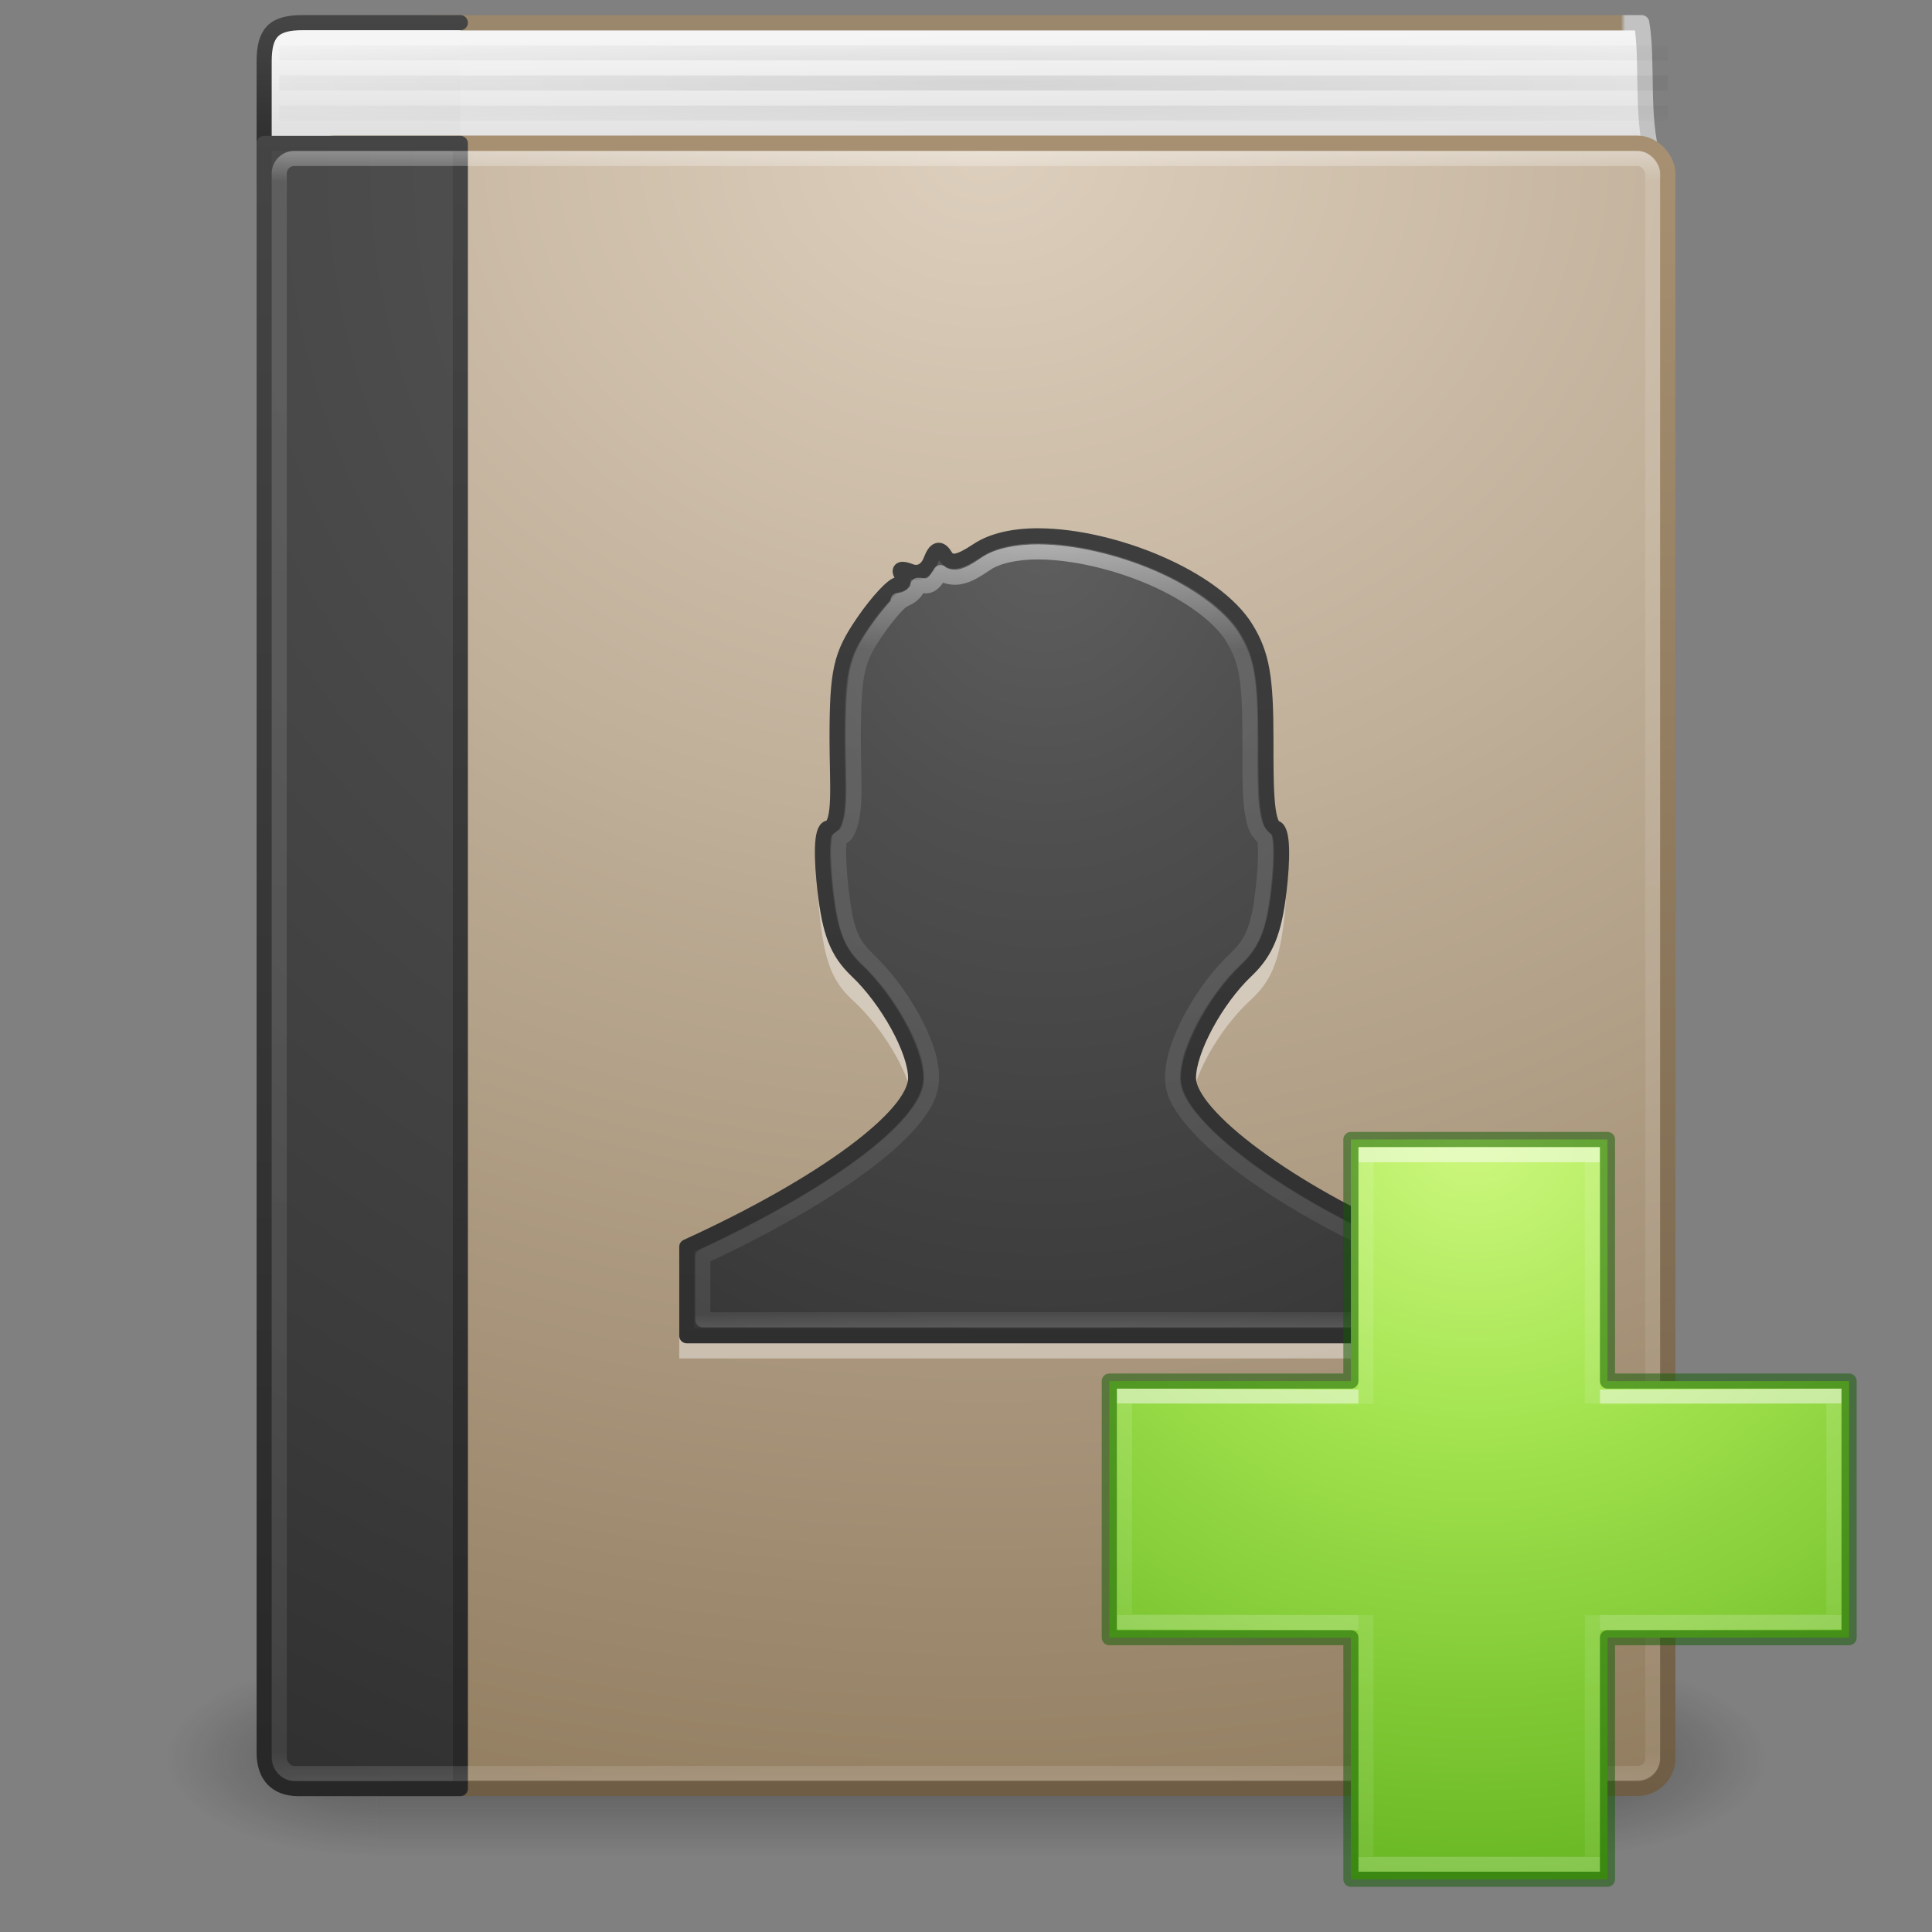 <svg xmlns="http://www.w3.org/2000/svg" xmlns:svg="http://www.w3.org/2000/svg" xmlns:xlink="http://www.w3.org/1999/xlink" id="svg4134" width="128" height="128" version="1.1"><rect width="100%" height="100%" fill="#808080" stroke="none"/><defs id="defs4136"><radialGradient id="radialGradient3231" cx="64.389" cy="114.831" r="52.5" fx="64.389" fy="114.831" gradientTransform="matrix(1.333,0,0,0.082,-19.852,-3.924)" gradientUnits="userSpaceOnUse" xlink:href="#linearGradient3287"/><linearGradient id="linearGradient3287"><stop id="stop3289" offset="0" stop-color="#000" stop-opacity="1"/><stop id="stop3291" offset="1" stop-color="#000" stop-opacity="0"/></linearGradient><linearGradient id="linearGradient3290-6" x1="24.407" x2="24.407" y1="14.349" y2="32.44" gradientTransform="matrix(2.459,0,0,2.892,4.973,-5.405)" gradientUnits="userSpaceOnUse" xlink:href="#linearGradient3292-0"/><linearGradient id="linearGradient3292-0"><stop id="stop3294-8" offset="0" stop-color="#fff" stop-opacity="1"/><stop id="stop3296-5" offset=".132" stop-color="#fff" stop-opacity=".235"/><stop id="stop3298-3" offset=".974" stop-color="#fff" stop-opacity=".157"/><stop id="stop3300-9" offset="1" stop-color="#fff" stop-opacity=".392"/></linearGradient><radialGradient id="radialGradient3147-0" cx="11.315" cy="7.618" r="20" fx="11.315" fy="7.618" gradientTransform="matrix(0,3.837,-3.28,0,94.107,-8.425)" gradientUnits="userSpaceOnUse" xlink:href="#linearGradient2867-449-88-871-390-598-476-591-434-148-57-177-641-289-620-227-114-444-680-744-8-7-5"/><linearGradient id="linearGradient2867-449-88-871-390-598-476-591-434-148-57-177-641-289-620-227-114-444-680-744-8-7-5"><stop id="stop5430-8-6-6" offset="0" stop-color="#5f5f5f" stop-opacity="1"/><stop id="stop5432-3-5-7" offset=".262" stop-color="#4f4f4f" stop-opacity="1"/><stop id="stop5434-1-6-7" offset=".705" stop-color="#3b3b3b" stop-opacity="1"/><stop id="stop5436-8-9-40" offset="1" stop-color="#2b2b2b" stop-opacity="1"/></linearGradient><linearGradient id="linearGradient3149-6" x1="24" x2="24" y1="44" y2="3.899" gradientTransform="matrix(2.658,0,0,2.795,2.54,-3.093)" gradientUnits="userSpaceOnUse" xlink:href="#linearGradient3707-319-631-407-324-616-674-812-821-107-178-392-400-6-7-4"/><linearGradient id="linearGradient3707-319-631-407-324-616-674-812-821-107-178-392-400-6-7-4"><stop id="stop5440-4-4-7" offset="0" stop-color="#272727" stop-opacity="1"/><stop id="stop5442-3-5-4" offset="1" stop-color="#454545" stop-opacity="1"/></linearGradient><linearGradient id="linearGradient3142" x1="24" x2="24" y1="5" y2="43" gradientTransform="matrix(2.459,0,0,2.892,4.973,-5.405)" gradientUnits="userSpaceOnUse" xlink:href="#linearGradient3731"/><linearGradient id="linearGradient3731"><stop id="stop3733" offset="0" stop-color="#fff" stop-opacity="1"/><stop id="stop3735" offset=".027" stop-color="#fff" stop-opacity=".235"/><stop id="stop3737" offset=".974" stop-color="#fff" stop-opacity=".157"/><stop id="stop3739" offset="1" stop-color="#fff" stop-opacity=".392"/></linearGradient><radialGradient id="radialGradient3145" cx="7.496" cy="8.45" r="20" fx="7.496" fy="8.45" gradientTransform="matrix(5.0514012e-8,6.532,-6.428,-1.2033678e-7,122.514,-37.831)" gradientUnits="userSpaceOnUse" xlink:href="#linearGradient2867-449-88-871-390-598-476-591-434-148-57-177-641-289-620-227-114-444-680-744-8"/><linearGradient id="linearGradient2867-449-88-871-390-598-476-591-434-148-57-177-641-289-620-227-114-444-680-744-8"><stop id="stop5430-8" offset="0" stop-color="#5f5f5f" stop-opacity="1"/><stop id="stop5432-3" offset=".262" stop-color="#4f4f4f" stop-opacity="1"/><stop id="stop5434-1" offset=".705" stop-color="#3b3b3b" stop-opacity="1"/><stop id="stop5436-8" offset="1" stop-color="#2b2b2b" stop-opacity="1"/></linearGradient><linearGradient id="linearGradient3147" x1="24" x2="24" y1="44" y2="3.899" gradientTransform="matrix(2.6,0,0,2.795,5.8,-3.077)" gradientUnits="userSpaceOnUse" xlink:href="#linearGradient3707-319-631-407-324-616-674-812-821-107-178-392-400-6"/><linearGradient id="linearGradient3707-319-631-407-324-616-674-812-821-107-178-392-400-6"><stop id="stop5440-4" offset="0" stop-color="#272727" stop-opacity="1"/><stop id="stop5442-3" offset="1" stop-color="#454545" stop-opacity="1"/></linearGradient><radialGradient id="radialGradient3831" cx="65.341" cy="-44.957" r="45.659" fx="65.341" fy="-44.957" gradientTransform="matrix(0,2.935,-3.535,0,-93.575,-181.896)" gradientUnits="userSpaceOnUse" xlink:href="#linearGradient8967"/><linearGradient id="linearGradient8967"><stop id="stop8969" offset="0" stop-color="#ddcfbd" stop-opacity="1"/><stop id="stop8971" offset="1" stop-color="#856f50" stop-opacity="1"/></linearGradient><linearGradient id="linearGradient3153" x1="31.939" x2="31.939" y1="5.222" y2="60.888" gradientTransform="matrix(1.862,0,0,1.96,5.751,-0.17)" gradientUnits="userSpaceOnUse" xlink:href="#linearGradient3319"/><linearGradient id="linearGradient3319"><stop id="stop3321" offset="0" stop-color="#a79071" stop-opacity="1"/><stop id="stop3323" offset="1" stop-color="#6f5d45" stop-opacity="1"/></linearGradient><linearGradient id="linearGradient3156" x1="10.654" x2="10.654" y1="1" y2="3" gradientTransform="matrix(2.6,0,0,2.75,0.599,0.125)" gradientUnits="userSpaceOnUse" xlink:href="#linearGradient2346"/><linearGradient id="linearGradient2346"><stop id="stop2348" offset="0" stop-color="#f5f5f5" stop-opacity="1"/><stop id="stop2350" offset="1" stop-color="#e1e1e1" stop-opacity="1"/></linearGradient><linearGradient id="linearGradient3158" x1="24" x2="24" y1="44" y2="3.899" gradientTransform="matrix(2.6,0,0,0.282,5.8,0.231)" gradientUnits="userSpaceOnUse" xlink:href="#linearGradient3707-319-631-407-324-616-674-812-821-107-178-392-400-6-2"/><linearGradient id="linearGradient3707-319-631-407-324-616-674-812-821-107-178-392-400-6-2"><stop id="stop5440-4-8" offset="0" stop-color="#272727" stop-opacity="1"/><stop id="stop5442-3-8" offset="1" stop-color="#454545" stop-opacity="1"/></linearGradient><linearGradient id="linearGradient4333" x1="24.627" x2="24.64" y1="3.123" y2="4.883" gradientTransform="matrix(2.665,0,0,4.093,4.354,-10.572)" gradientUnits="userSpaceOnUse" xlink:href="#linearGradient2346"/><linearGradient id="linearGradient4335" x1="5.212" x2="54.887" y1=".065" y2=".065" gradientTransform="matrix(1.901,0,0,1.988,6.824,0.041)" gradientUnits="userSpaceOnUse" xlink:href="#linearGradient4652"/><linearGradient id="linearGradient4652"><stop id="stop4654" offset="0" stop-color="#9b876c" stop-opacity="1"/><stop id="stop4656" offset=".96" stop-color="#9b876c" stop-opacity="1"/><stop id="stop4658" offset=".963" stop-color="#c2c2c2" stop-opacity="1"/><stop id="stop4660" offset="1" stop-color="#c2c2c2" stop-opacity="1"/></linearGradient><radialGradient id="radialGradient2455" cx="4.993" cy="43.5" r="2.5" fx="4.993" fy="43.5" gradientTransform="matrix(2.004,0,0,1.4,27.988,-17.4)" gradientUnits="userSpaceOnUse" xlink:href="#linearGradient3688-166-749"/><linearGradient id="linearGradient3688-166-749"><stop id="stop2883" offset="0" stop-color="#181818" stop-opacity="1"/><stop id="stop2885" offset="1" stop-color="#181818" stop-opacity="0"/></linearGradient><radialGradient id="radialGradient2457" cx="4.993" cy="43.5" r="2.5" fx="4.993" fy="43.5" gradientTransform="matrix(2.004,0,0,1.4,-20.012,-104.4)" gradientUnits="userSpaceOnUse" xlink:href="#linearGradient3688-464-309"/><linearGradient id="linearGradient3688-464-309"><stop id="stop2889" offset="0" stop-color="#181818" stop-opacity="1"/><stop id="stop2891" offset="1" stop-color="#181818" stop-opacity="0"/></linearGradient><linearGradient id="linearGradient2459" x1="25.058" x2="25.058" y1="47.028" y2="39.999" gradientUnits="userSpaceOnUse" xlink:href="#linearGradient3702-501-757"/><linearGradient id="linearGradient3702-501-757"><stop id="stop2895" offset="0" stop-color="#181818" stop-opacity="0"/><stop id="stop2897" offset=".5" stop-color="#181818" stop-opacity="1"/><stop id="stop2899" offset="1" stop-color="#181818" stop-opacity="0"/></linearGradient><radialGradient id="radialGradient3381" cx="66.127" cy="48.768" r="31" fx="66.127" fy="48.768" gradientTransform="matrix(0,2.424,-2.639,0,226.369,-84.888)" gradientUnits="userSpaceOnUse" xlink:href="#linearGradient3242-7-3-8-0-4-58-06"/><linearGradient id="linearGradient3242-7-3-8-0-4-58-06"><stop id="stop3244-5-8-5-6-4-3-8" offset="0" stop-color="#cdf87e" stop-opacity="1"/><stop id="stop3246-9-5-1-5-3-0-7" offset=".262" stop-color="#a2e34f" stop-opacity="1"/><stop id="stop3248-7-2-0-7-5-35-9" offset=".661" stop-color="#68b723" stop-opacity="1"/><stop id="stop3250-8-2-8-5-6-40-4" offset="1" stop-color="#1d7e0d" stop-opacity="1"/></linearGradient><linearGradient id="linearGradient3030" x1="24.139" x2="24.139" y1="9.176" y2="37.13" gradientTransform="matrix(2.113,0,0,1.646,50.724,61.9)" gradientUnits="userSpaceOnUse" xlink:href="#linearGradient4361"/><linearGradient id="linearGradient4361"><stop id="stop4363" offset="0" stop-color="#fff" stop-opacity="1"/><stop id="stop4365" offset="0" stop-color="#fff" stop-opacity=".235"/><stop id="stop4367" offset="1" stop-color="#fff" stop-opacity=".157"/><stop id="stop4369" offset="1" stop-color="#fff" stop-opacity=".392"/></linearGradient><linearGradient id="linearGradient3030-1" x1="24.139" x2="24.139" y1="19.795" y2="26.485" gradientTransform="matrix(1.659,0,0,2.093,60.832,51.572)" gradientUnits="userSpaceOnUse" xlink:href="#linearGradient4351"/><linearGradient id="linearGradient4351"><stop id="stop4353" offset="0" stop-color="#fff" stop-opacity="1"/><stop id="stop4355" offset="0" stop-color="#fff" stop-opacity=".235"/><stop id="stop4357" offset="1" stop-color="#fff" stop-opacity=".157"/><stop id="stop4359" offset="1" stop-color="#fff" stop-opacity=".392"/></linearGradient></defs><g id="g2036" display="inline" transform="matrix(2.65,0,0,1.444,0.4,55.111)"><g id="g3712" opacity=".4" transform="matrix(1.053,0,0,1.286,-1.263,-13.429)"><rect id="rect2801" width="5" height="7" x="38" y="40" fill="url(#radialGradient2455)" fill-opacity="1" stroke="none"/><rect id="rect3696" width="5" height="7" x="-10" y="-47" fill="url(#radialGradient2457)" fill-opacity="1" stroke="none" transform="scale(-1,-1)"/><rect id="rect3700" width="28" height="7" x="10" y="40" fill="url(#linearGradient2459)" fill-opacity="1" stroke="none"/></g></g><path id="path2723" fill="url(#linearGradient4333)" fill-opacity="1" stroke="url(#linearGradient4335)" stroke-dasharray="none" stroke-dashoffset="0" stroke-linecap="butt" stroke-linejoin="round" stroke-miterlimit="0" stroke-opacity="1" stroke-width="1.017" d="M 109.491,10.365 C 108.707,7.727 109.196,4.024 108.763,1.509 l -80.254,0 0.474,7.983" display="inline"/><path id="rect5505-21-3-9" fill="url(#linearGradient3156)" fill-opacity="1" fill-rule="nonzero" stroke="url(#linearGradient3158)" stroke-dasharray="none" stroke-dashoffset="0" stroke-linecap="round" stroke-linejoin="round" stroke-miterlimit="4" stroke-opacity="1" stroke-width="1" d="m 30.5,12.5 -10.4,0 c -1.484,0 -2.6,-0.116 -2.6,-0.268 l 0,-8.146 C 17.5,2.15 18.144,1.5 20.047,1.5 L 30.5,1.5" color="#000" display="inline" enable-background="accumulate" overflow="visible" visibility="visible" style="marker:none"/><rect id="rect2719" width="90.299" height="108.981" x="20.192" y="9.494" fill="url(#radialGradient3831)" fill-opacity="1" stroke="url(#linearGradient3153)" stroke-dasharray="none" stroke-dashoffset="0" stroke-linecap="round" stroke-linejoin="round" stroke-miterlimit="0" stroke-opacity="1" stroke-width="1.019" display="inline" rx="2" ry="2"/><path id="rect5505-21-3" fill="url(#radialGradient3145)" fill-opacity="1" fill-rule="nonzero" stroke="url(#linearGradient3147)" stroke-dasharray="none" stroke-dashoffset="0" stroke-linecap="round" stroke-linejoin="round" stroke-miterlimit="4" stroke-opacity="1" stroke-width="1" d="m 30.5,9.5 c 0,0 0,75.793 0,109 l -10.729,0 c -1.484,0 -2.271,-0.875 -2.271,-2.38 l 0,-106.62 z" color="#000" display="inline" enable-background="accumulate" overflow="visible" visibility="visible" style="marker:none"/><rect id="rect6741-0" width="91" height="107" x="18.5" y="10.5" fill="none" stroke="url(#linearGradient3142)" stroke-dasharray="none" stroke-dashoffset="0" stroke-linecap="round" stroke-linejoin="round" stroke-miterlimit="4" stroke-opacity="1" stroke-width="1" opacity=".5" rx="1" ry="1"/><path id="rect2382-2" fill="#fff" fill-opacity="1" fill-rule="nonzero" stroke="none" stroke-width="1" d="m 68.819,38 c -1.669,-0.01 -3.135,0.298 -4.133,0.935 -1.287,0.822 -1.855,0.926 -2.214,0.36 -0.344,-0.542 -0.657,-0.482 -0.959,0.288 -0.256,0.651 -0.792,0.948 -1.402,0.719 -0.582,-0.218 -0.821,-0.148 -0.59,0.216 0.221,0.349 0.113,0.647 -0.221,0.647 -0.335,0 -1.406,1.102 -2.362,2.445 -1.523,2.142 -1.772,3.121 -1.771,7.624 2.11e-4,2.825 0.29,5.576 -0.59,5.754 -0.517,0.104 -0.467,2.068 -0.221,4.1 0.322,2.657 0.802,3.958 2.14,5.178 2.084,1.9 3.985,5.19 3.985,6.976 0,2.501 -6.404,6.997 -15.479,10.972 L 45,90 c 18.893,0 49,0 49,0 l 0,-6.041 c -8.007,-3.248 -15.07,-8.227 -15.07,-10.716 0,-1.782 1.83,-5.078 3.912,-6.976 1.338,-1.22 1.892,-2.522 2.214,-5.178 0.246,-2.032 0.279,-3.937 -0.221,-4.1 -0.69,-0.223 -0.664,-2.952 -0.664,-5.754 -3e-6,-4.016 -0.262,-5.511 -1.328,-7.192 -2.121,-3.345 -9.014,-6.013 -14.022,-6.041 z" color="#000" display="inline" enable-background="accumulate" opacity=".4" overflow="visible" visibility="visible" style="marker:none"/><path id="rect2382" fill="url(#radialGradient3147-0)" fill-opacity="1" fill-rule="nonzero" stroke="url(#linearGradient3149-6)" stroke-dasharray="none" stroke-dashoffset="0" stroke-linecap="round" stroke-linejoin="round" stroke-miterlimit="4" stroke-opacity="1" stroke-width="1" d="m 68.833,35.5 c -1.635,-0.01 -3.071,0.304 -4.049,0.953 -1.261,0.838 -1.817,0.944 -2.169,0.367 -0.337,-0.553 -0.643,-0.491 -0.94,0.293 -0.251,0.663 -0.776,0.966 -1.374,0.733 -0.57,-0.222 -0.804,-0.15 -0.578,0.22 0.217,0.356 0.111,0.66 -0.217,0.66 -0.328,0 -1.377,1.123 -2.313,2.492 -1.492,2.183 -1.735,3.181 -1.735,7.77 2.06e-4,2.88 0.285,5.683 -0.578,5.864 -0.506,0.106 -0.458,2.108 -0.217,4.178 0.315,2.708 0.786,4.034 2.097,5.278 2.041,1.937 3.904,5.29 3.904,7.111 0,2.549 -6.273,7.132 -15.163,11.183 l 0,5.897 c 18.508,0 48,0 48,0 l 0,-6.158 C 85.656,79.032 78.738,73.957 78.738,71.42 c 0,-1.816 1.792,-5.176 3.832,-7.111 1.311,-1.244 1.854,-2.57 2.169,-5.278 0.241,-2.071 0.274,-4.013 -0.217,-4.178 -0.676,-0.228 -0.651,-3.009 -0.651,-5.864 -3e-6,-4.094 -0.257,-5.617 -1.301,-7.331 -2.078,-3.409 -8.83,-6.128 -13.736,-6.158 z" color="#000" display="inline" enable-background="accumulate" overflow="visible" visibility="visible" style="marker:none"/><path id="path3385" fill="none" stroke="url(#linearGradient3290-6)" stroke-dasharray="none" stroke-dashoffset="0" stroke-linecap="round" stroke-linejoin="round" stroke-miterlimit="4" stroke-opacity="1" stroke-width="1" d="m 68.844,36.563 c -1.502,-0.009 -2.771,0.286 -3.469,0.75 -0.671,0.445 -1.162,0.788 -1.812,0.906 -0.325,0.059 -0.742,0.012 -1.094,-0.156 -0.069,-0.033 -0.095,-0.084 -0.156,-0.125 -0.196,0.302 -0.353,0.635 -0.688,0.812 -0.248,0.132 -0.53,0.017 -0.812,0.031 -0.009,0.035 0.012,0.058 0,0.094 -0.184,0.539 -0.823,0.906 -1.312,0.906 0.531,0 0.406,-0.106 0.312,-0.031 -0.093,0.075 -0.282,0.236 -0.469,0.438 -0.373,0.403 -0.841,0.981 -1.281,1.625 -0.717,1.049 -1.04,1.679 -1.25,2.625 -0.21,0.946 -0.281,2.285 -0.281,4.562 1.01e-4,1.407 0.075,2.811 0.031,3.969 -0.022,0.579 -0.076,1.102 -0.219,1.594 -0.071,0.246 -0.153,0.498 -0.344,0.75 -0.078,0.102 -0.257,0.128 -0.375,0.219 -0.025,0.092 -0.053,0.346 -0.062,0.688 -0.019,0.683 0.039,1.684 0.156,2.688 0.306,2.627 0.623,3.555 1.75,4.625 1.125,1.067 2.166,2.45 2.938,3.844 0.771,1.394 1.312,2.757 1.312,4.031 0,1.074 -0.567,1.99 -1.375,2.938 -0.808,0.947 -1.93,1.919 -3.312,2.938 -2.626,1.934 -6.261,4.01 -10.469,5.969 l 0,4.188 45.875,0 0,-4.438 c -3.741,-1.637 -7.242,-3.614 -9.875,-5.562 -1.396,-1.033 -2.559,-2.056 -3.406,-3.031 -0.847,-0.975 -1.469,-1.882 -1.469,-3 0,-1.255 0.502,-2.603 1.25,-4 0.748,-1.397 1.776,-2.803 2.906,-3.875 1.146,-1.087 1.541,-2.022 1.844,-4.625 0.117,-1.002 0.177,-1.98 0.156,-2.656 -0.01,-0.338 -0.035,-0.615 -0.062,-0.719 -0.369,-0.303 -0.562,-0.66 -0.656,-1 -0.128,-0.46 -0.208,-0.958 -0.25,-1.531 -0.085,-1.147 -0.062,-2.574 -0.062,-4 -3e-6,-4.047 -0.217,-5.24 -1.156,-6.781 -0.838,-1.375 -2.879,-2.882 -5.312,-3.938 -2.433,-1.056 -5.241,-1.705 -7.5,-1.719 z" color="#000" display="inline" enable-background="accumulate" opacity=".5" overflow="visible" visibility="visible" style="marker:none"/><path id="path3262" fill="none" stroke="url(#radialGradient3231)" stroke-linecap="butt" stroke-linejoin="miter" stroke-opacity="1" stroke-width="1" d="m 18.5,3.5 92,0 m -92,2 92,0 m -92,2 92,0" opacity=".1"/><g id="g4390"><path id="path2262" fill="url(#radialGradient3381)" fill-opacity="1" fill-rule="nonzero" stroke="none" stroke-dasharray="none" stroke-dashoffset="0" stroke-linecap="round" stroke-linejoin="round" stroke-miterlimit="4" stroke-opacity="1" stroke-width=".985" d="m 89.5,91.5 0,-16.007 17,0 0,16.007 16.007,0 0,17 -16.007,0 0,16.007 -17,0 0,-16.007 -16.007,0 0,-17 16.007,0 z" color="#000" display="inline" enable-background="accumulate" overflow="visible" visibility="visible" style="marker:none"/><path id="path2272-4" fill="none" stroke="url(#linearGradient3030)" stroke-dasharray="none" stroke-linecap="butt" stroke-linejoin="miter" stroke-miterlimit="4" stroke-opacity="1" stroke-width="1" d="m 90.5,93.013 0,-16.513 15,0 0,16.487 m 0,14.013 0,16.5 -15,0 0,-16.5" display="inline" opacity=".5"/><path id="path2272-2" fill="none" stroke="url(#linearGradient3030-1)" stroke-dasharray="none" stroke-linecap="butt" stroke-linejoin="miter" stroke-miterlimit="4" stroke-opacity="1" stroke-width="1" d="m 106,92.556 15.5,-0.054 0,14.944 -15.5,0.054 m -16,0 -15.5,-0.054 0,-14.944 15.5,0.054" display="inline" opacity=".5"/><path id="path2262-8" fill="none" fill-opacity="1" fill-rule="nonzero" stroke="#0f5a00" stroke-dasharray="none" stroke-dashoffset="0" stroke-linecap="round" stroke-linejoin="round" stroke-miterlimit="4" stroke-opacity="1" stroke-width="1" d="m 89.5,91.5 0,-16.007 17,0 0,16.007 16.007,0 0,17 -16.007,0 0,16.007 -17,0 0,-16.007 -16.007,0 0,-17 16.007,0 z" clip-rule="nonzero" color="#000" color-interpolation="sRGB" color-interpolation-filters="linearRGB" color-rendering="auto" display="inline" enable-background="accumulate" image-rendering="auto" opacity=".5" overflow="visible" shape-rendering="auto" text-rendering="auto" visibility="visible" style="isolation:auto;mix-blend-mode:normal;solid-color:#000;solid-opacity:1;marker:none"/></g></svg>